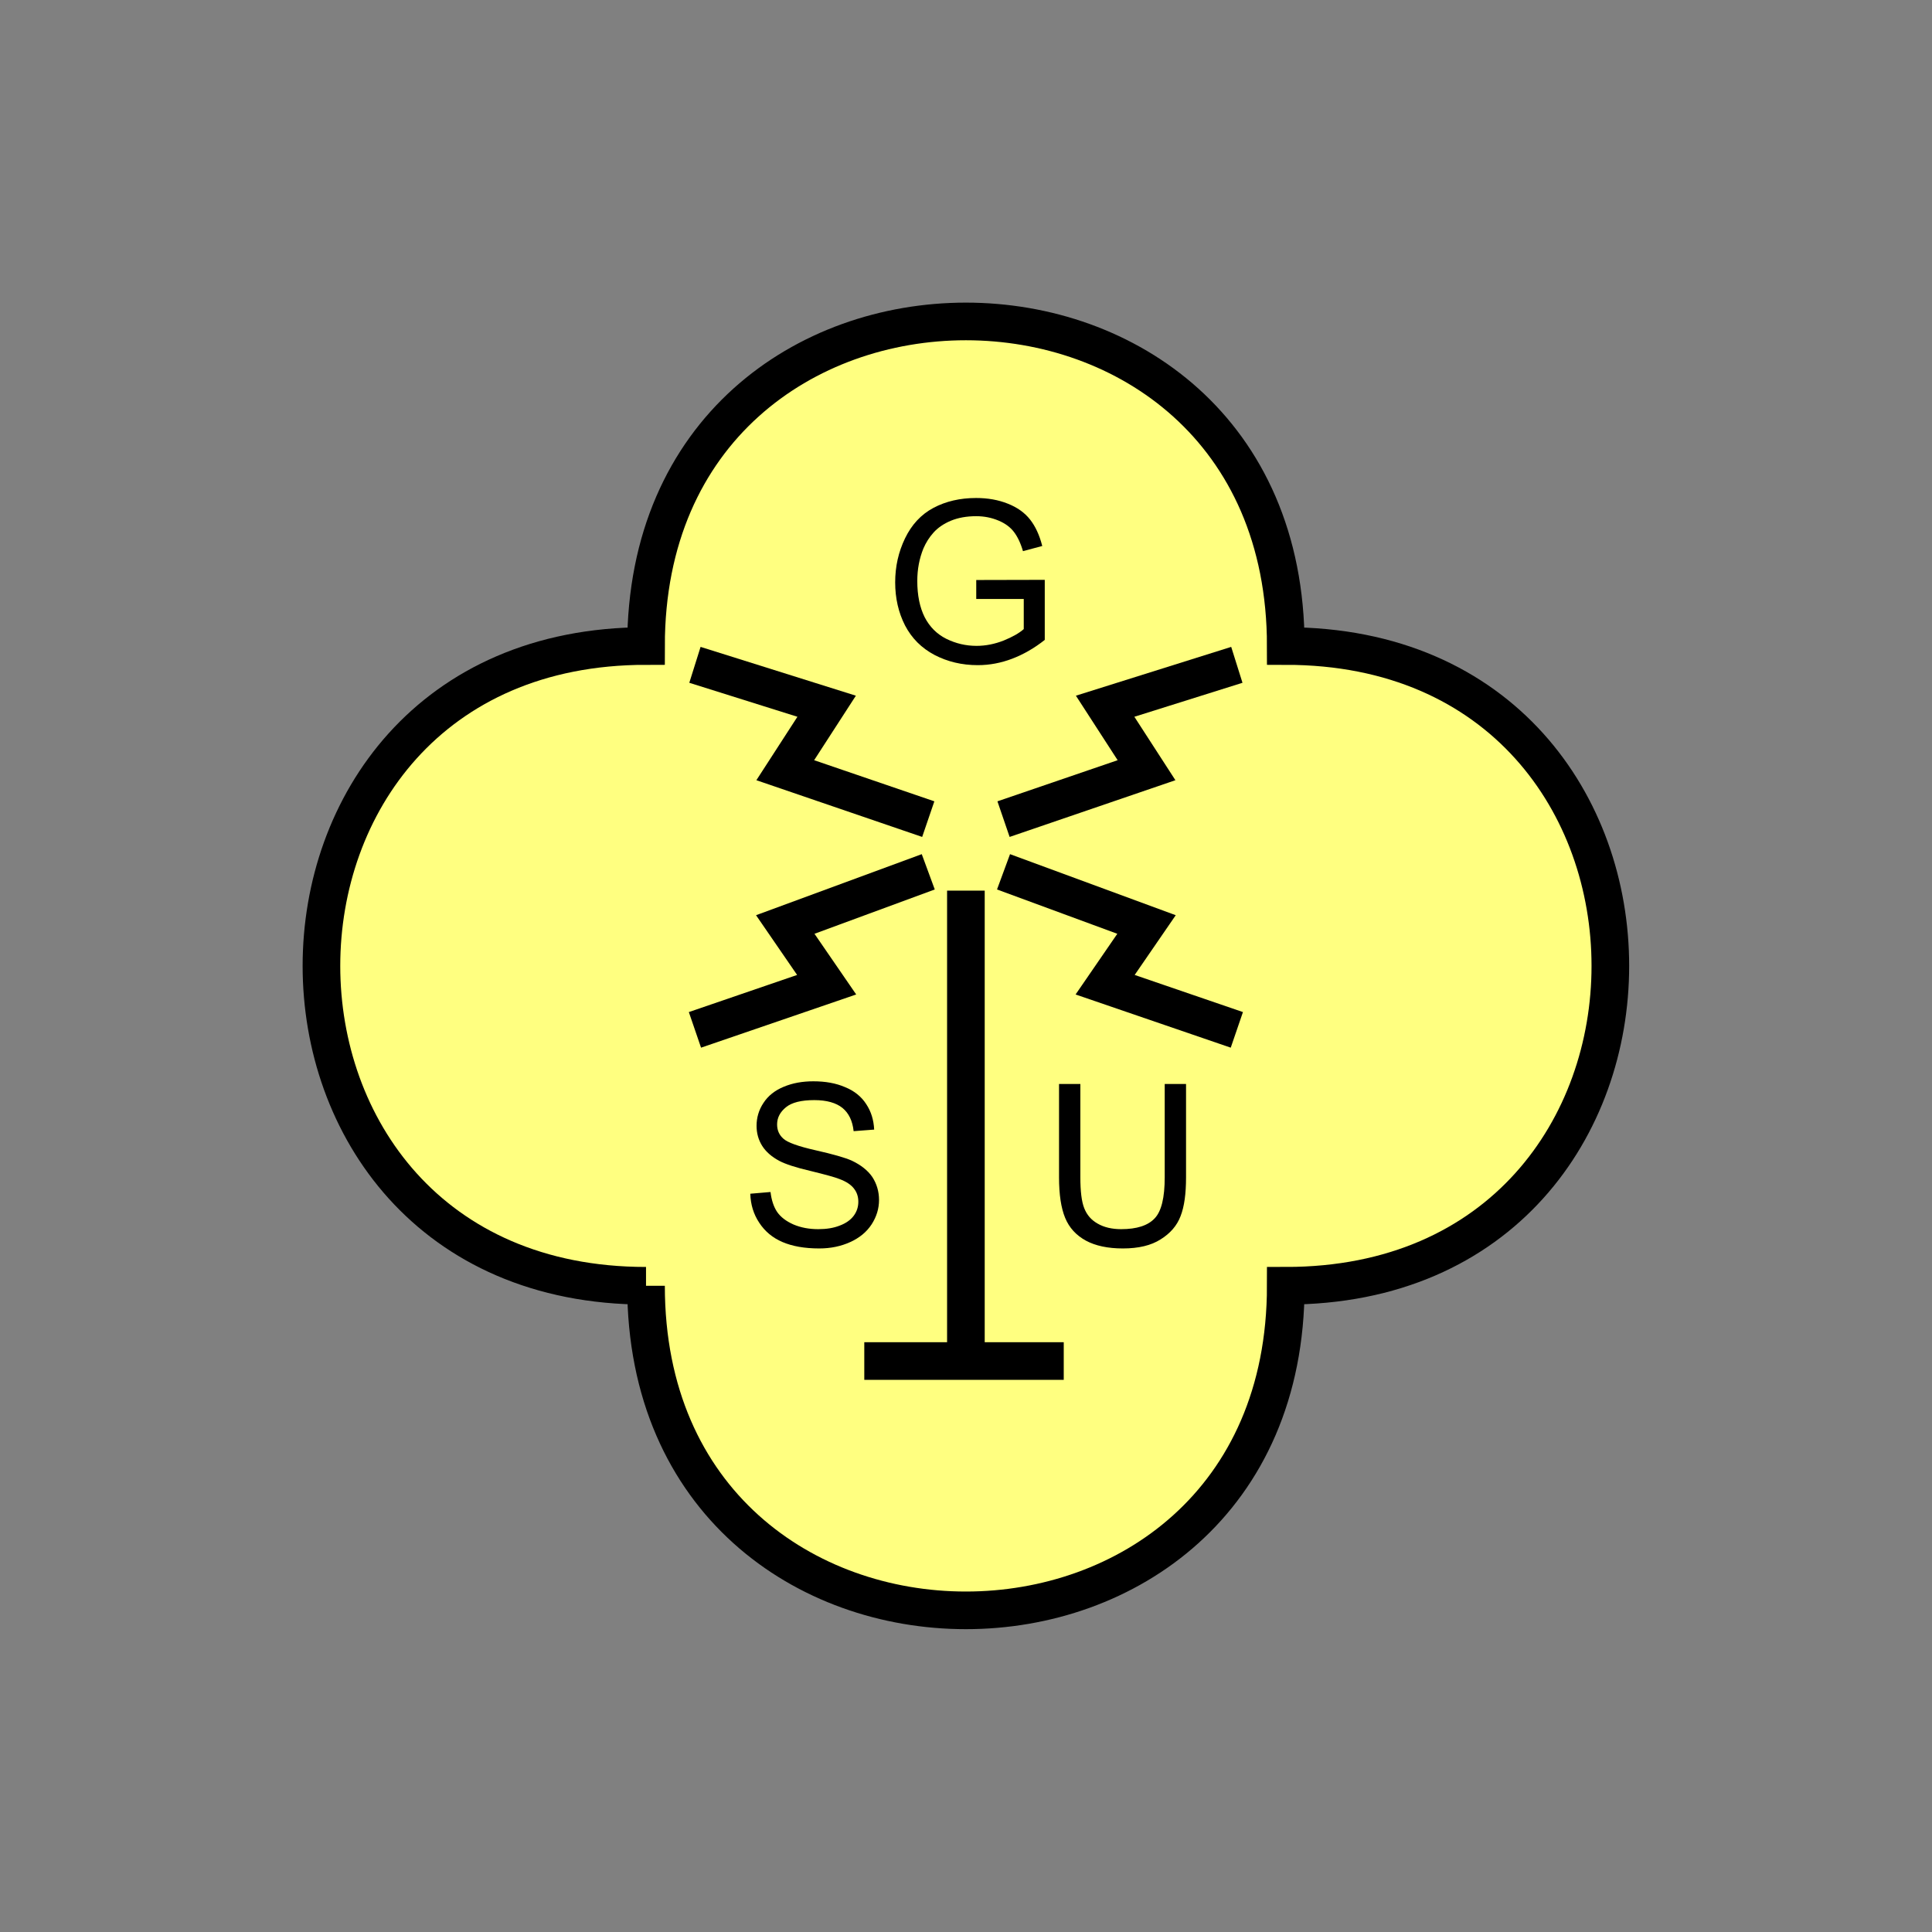 <?xml version="1.0" encoding="UTF-8" standalone="no"?>
<svg
   xmlns:dc="http://purl.org/dc/elements/1.1/"
   xmlns:cc="http://creativecommons.org/ns#"
   xmlns:rdf="http://www.w3.org/1999/02/22-rdf-syntax-ns#"
   xmlns:svg="http://www.w3.org/2000/svg"
   xmlns="http://www.w3.org/2000/svg"
   id="svg27"
   height="130.27mm"
   width="130.27mm"
   version="1.0">
  <rect width="100%" height="100%" fill="#808080" stroke="none"/>
  <defs
     id="defs3">
    <pattern
       y="0"
       x="0"
       height="6"
       width="6"
       patternUnits="userSpaceOnUse"
       id="EMFhbasepattern" />
  </defs>
  <path
     id="path5"
     d="  M 164.635,327.671   C 164.635,437.96 327.671,437.96 327.671,327.671   C 437.96,327.671 437.96,164.635 327.671,164.635   C 327.671,54.345 164.635,54.345 164.635,164.635   C 54.345,164.635 54.345,327.671 164.635,327.671   z "
     style="fill:#ffff80;fill-rule:evenodd;fill-opacity:1;stroke:none;" />
  <path
     id="path7"
     d="  M 164.635,327.671   C 164.635,437.96 327.671,437.96 327.671,327.671   C 437.96,327.671 437.96,164.635 327.671,164.635   C 327.671,54.345 164.635,54.345 164.635,164.635   C 54.345,164.635 54.345,327.671 164.635,327.671  "
     style="fill:none;stroke:#000000;stroke-width:9.59px;stroke-linecap:butt;stroke-linejoin:miter;stroke-miterlimit:10;stroke-dasharray:none;stroke-opacity:1;" />
  <path
     id="path9"
     d="  M 248.79,152.647   L 248.79,147.811   L 266.252,147.771   L 266.252,163.076   C 263.575,165.194 260.778,166.792 257.941,167.871   C 255.104,168.95 252.187,169.51 249.19,169.51   C 245.114,169.51 241.477,168.631 238.161,166.912   C 234.844,165.154 232.366,162.677 230.648,159.4   C 228.97,156.123 228.131,152.447 228.131,148.411   C 228.131,144.375 228.97,140.659 230.648,137.182   C 232.327,133.706 234.724,131.108 237.881,129.43   C 241.038,127.752 244.674,126.912 248.75,126.912   C 251.747,126.912 254.424,127.392 256.822,128.351   C 259.259,129.31 261.138,130.669 262.496,132.387   C 263.855,134.105 264.894,136.343 265.613,139.14   L 260.698,140.459   C 260.099,138.381 259.299,136.743 258.38,135.544   C 257.461,134.345 256.183,133.386 254.464,132.667   C 252.746,131.947 250.868,131.548 248.79,131.548   C 246.312,131.548 244.155,131.947 242.316,132.707   C 240.518,133.466 239.04,134.465 237.921,135.704   C 236.802,136.942 235.963,138.301 235.323,139.78   C 234.285,142.337 233.765,145.094 233.765,148.051   C 233.765,151.728 234.404,154.804 235.643,157.282   C 236.922,159.759 238.76,161.598 241.158,162.796   C 243.595,163.995 246.153,164.595 248.87,164.595   C 251.228,164.595 253.545,164.115 255.783,163.236   C 258.021,162.317 259.739,161.358 260.898,160.319   L 260.898,152.647   z "
     style="fill:#000000;fill-rule:evenodd;fill-opacity:1;stroke:none;" />
  <path
     id="path11"
     d="  M 220.259,346.851   L 271.088,346.851  "
     style="fill:none;stroke:#000000;stroke-width:9.59px;stroke-linecap:butt;stroke-linejoin:miter;stroke-miterlimit:10;stroke-dasharray:none;stroke-opacity:1;" />
  <path
     id="path13"
     d="  M 246.153,346.851   L 246.153,226.972  "
     style="fill:none;stroke:#000000;stroke-width:9.59px;stroke-linecap:butt;stroke-linejoin:miter;stroke-miterlimit:10;stroke-dasharray:none;stroke-opacity:1;" />
  <path
     id="path15"
     d="  M 236.562,208.75   L 200.119,196.283   L 210.668,179.979   L 177.102,169.43  "
     style="fill:none;stroke:#000000;stroke-width:9.59px;stroke-linecap:butt;stroke-linejoin:miter;stroke-miterlimit:10;stroke-dasharray:none;stroke-opacity:1;" />
  <path
     id="path17"
     d="  M 255.743,208.75   L 292.186,196.283   L 281.637,179.979   L 315.203,169.43  "
     style="fill:none;stroke:#000000;stroke-width:9.59px;stroke-linecap:butt;stroke-linejoin:miter;stroke-miterlimit:10;stroke-dasharray:none;stroke-opacity:1;" />
  <path
     id="path19"
     d="  M 236.562,222.177   L 200.119,235.603   L 210.668,250.948   L 177.102,262.456  "
     style="fill:none;stroke:#000000;stroke-width:9.59px;stroke-linecap:butt;stroke-linejoin:miter;stroke-miterlimit:10;stroke-dasharray:none;stroke-opacity:1;" />
  <path
     id="path21"
     d="  M 255.743,222.177   L 292.186,235.603   L 281.637,250.948   L 315.203,262.456  "
     style="fill:none;stroke:#000000;stroke-width:9.59px;stroke-linecap:butt;stroke-linejoin:miter;stroke-miterlimit:10;stroke-dasharray:none;stroke-opacity:1;" />
  <path
     id="path23"
     d="  M 191.208,304.214   L 196.363,303.775   C 196.602,305.813 197.162,307.531 198.041,308.85   C 198.96,310.168 200.319,311.207 202.197,312.046   C 204.075,312.846 206.193,313.245 208.51,313.245   C 210.588,313.245 212.427,312.965 214.025,312.326   C 215.623,311.727 216.822,310.848 217.581,309.809   C 218.381,308.73 218.74,307.531 218.74,306.252   C 218.74,304.973 218.381,303.855 217.621,302.896   C 216.862,301.897 215.623,301.097 213.905,300.458   C 212.826,300.018 210.349,299.339 206.592,298.42   C 202.796,297.541 200.159,296.662 198.64,295.863   C 196.682,294.824 195.204,293.545 194.245,292.026   C 193.286,290.508 192.806,288.79 192.806,286.912   C 192.806,284.834 193.366,282.876 194.564,281.078   C 195.723,279.279 197.482,277.881 199.719,276.962   C 201.997,276.003 204.514,275.563 207.272,275.563   C 210.349,275.563 213.026,276.043 215.344,277.042   C 217.701,278.001 219.499,279.439 220.738,281.357   C 222.017,283.275 222.656,285.433 222.776,287.871   L 217.541,288.27   C 217.262,285.633 216.303,283.675 214.704,282.356   C 213.066,281.038 210.668,280.358 207.511,280.358   C 204.195,280.358 201.797,280.958 200.319,282.156   C 198.8,283.395 198.041,284.834 198.041,286.552   C 198.041,288.031 198.56,289.229 199.639,290.188   C 200.678,291.147 203.436,292.146 207.871,293.145   C 212.307,294.144 215.344,295.023 216.982,295.743   C 219.38,296.862 221.138,298.26 222.297,299.939   C 223.415,301.657 224.015,303.615 224.015,305.813   C 224.015,308.01 223.375,310.088 222.137,312.006   C 220.858,313.964 219.06,315.443 216.702,316.522   C 214.345,317.601 211.707,318.16 208.79,318.16   C 205.034,318.16 201.917,317.601 199.4,316.522   C 196.882,315.443 194.924,313.805 193.486,311.607   C 192.047,309.449 191.288,306.971 191.208,304.214   z "
     style="fill:#000000;fill-rule:evenodd;fill-opacity:1;stroke:none;" />
  <path
     id="path25"
     d="  M 296.822,276.242   L 302.256,276.242   L 302.256,300.058   C 302.256,304.174 301.817,307.491 300.858,309.929   C 299.939,312.366 298.22,314.324 295.783,315.843   C 293.345,317.401 290.148,318.16 286.152,318.16   C 282.316,318.16 279.159,317.481 276.722,316.162   C 274.244,314.804 272.486,312.886 271.447,310.368   C 270.408,307.851 269.889,304.414 269.889,300.058   L 269.889,276.242   L 275.323,276.242   L 275.323,300.018   C 275.323,303.615 275.643,306.252 276.322,307.931   C 277.002,309.649 278.12,310.928 279.759,311.847   C 281.357,312.766 283.355,313.245 285.713,313.245   C 289.709,313.245 292.546,312.326 294.264,310.488   C 295.983,308.69 296.822,305.213 296.822,300.018   z "
     style="fill:#000000;fill-rule:evenodd;fill-opacity:1;stroke:none;" />
</svg>
